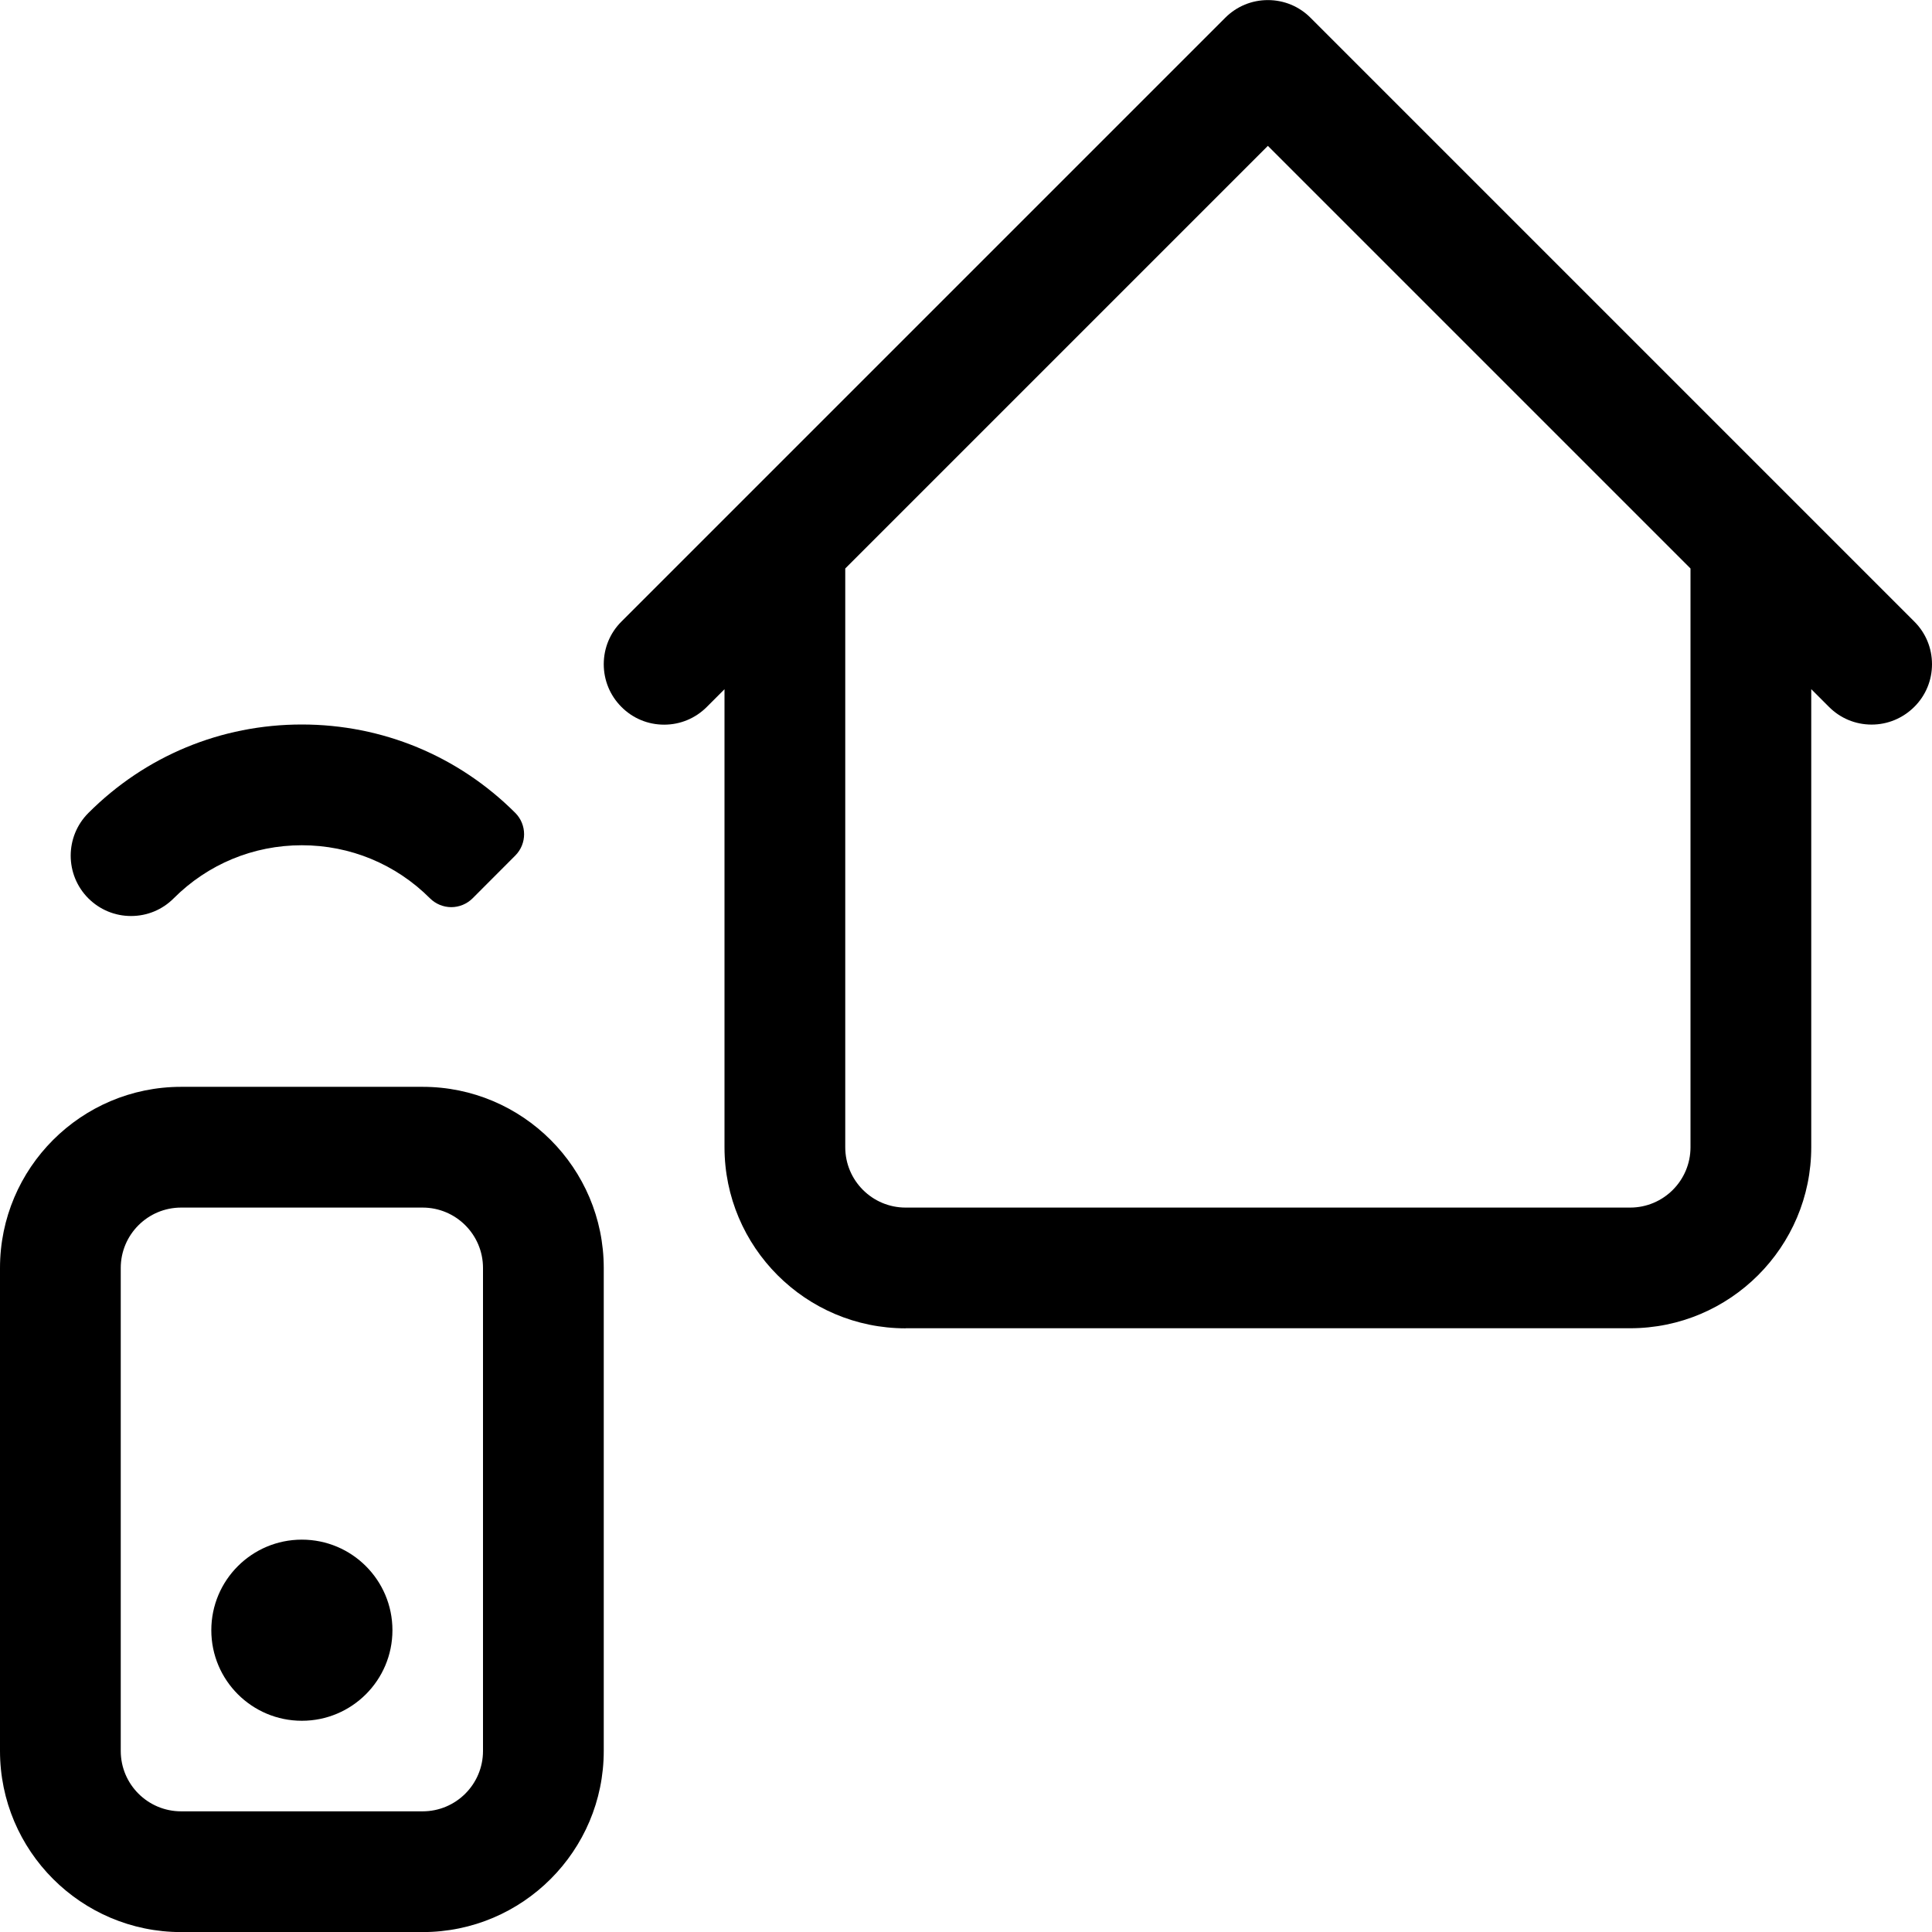 <?xml version="1.0" encoding="utf-8"?>
<!-- Generator: Adobe Illustrator 22.1.0, SVG Export Plug-In . SVG Version: 6.00 Build 0)  -->
<svg version="1.1" id="Layer_1" xmlns="http://www.w3.org/2000/svg" xmlns:xlink="http://www.w3.org/1999/xlink" x="0px" y="0px"
	 viewBox="0 0 24 24" style="enable-background:new 0 0 24 24;" xml:space="preserve">
<title>smart-house-remote-alternate</title>
<g>
	<path d="M11.25,16.501c-1.241,0-2.25-1.009-2.25-2.25V8.562l-0.22,0.22c-0.142,0.142-0.33,0.22-0.53,0.22s-0.389-0.078-0.53-0.22
		C7.578,8.64,7.5,8.451,7.5,8.251s0.078-0.389,0.22-0.53l7.5-7.5c0.142-0.142,0.33-0.22,0.53-0.22s0.389,0.078,0.53,0.22l7.5,7.5
		C23.922,7.862,24,8.051,24,8.251s-0.078,0.389-0.22,0.53s-0.33,0.22-0.53,0.22s-0.389-0.078-0.53-0.22l-0.22-0.22v5.689
		c0,1.241-1.009,2.25-2.25,2.25H11.25z M10.5,14.251c0,0.414,0.336,0.75,0.75,0.75h9c0.414,0,0.75-0.336,0.75-0.75V7.062l-5.25-5.25
		l-5.25,5.25V14.251z"/>
	<path d="M2.25,24.001c-1.241,0-2.25-1.009-2.25-2.25v-6c0-1.241,1.009-2.25,2.25-2.25h3c1.241,0,2.25,1.009,2.25,2.25v6
		c0,1.241-1.009,2.25-2.25,2.25H2.25z M2.25,15.001c-0.414,0-0.75,0.336-0.75,0.75v6c0,0.414,0.336,0.75,0.75,0.75h3
		c0.414,0,0.75-0.336,0.75-0.75v-6c0-0.414-0.336-0.75-0.75-0.75H2.25z"/>
	<circle cx="3.75" cy="20.251" r="1.125"/>
	<path d="M1.628,11.379c-0.2,0-0.388-0.078-0.53-0.219c-0.293-0.293-0.293-0.768,0-1.061C1.806,9.39,2.747,9,3.749,9
		c1.002,0,1.943,0.39,2.652,1.098c0.146,0.146,0.146,0.384,0,0.53l-0.53,0.531c-0.07,0.07-0.166,0.11-0.265,0.11h0
		c-0.099,0-0.195-0.04-0.265-0.11C4.916,10.734,4.35,10.5,3.749,10.5c-0.601,0-1.166,0.234-1.591,0.659
		C2.017,11.301,1.828,11.379,1.628,11.379z"/>
</g>
</svg>
